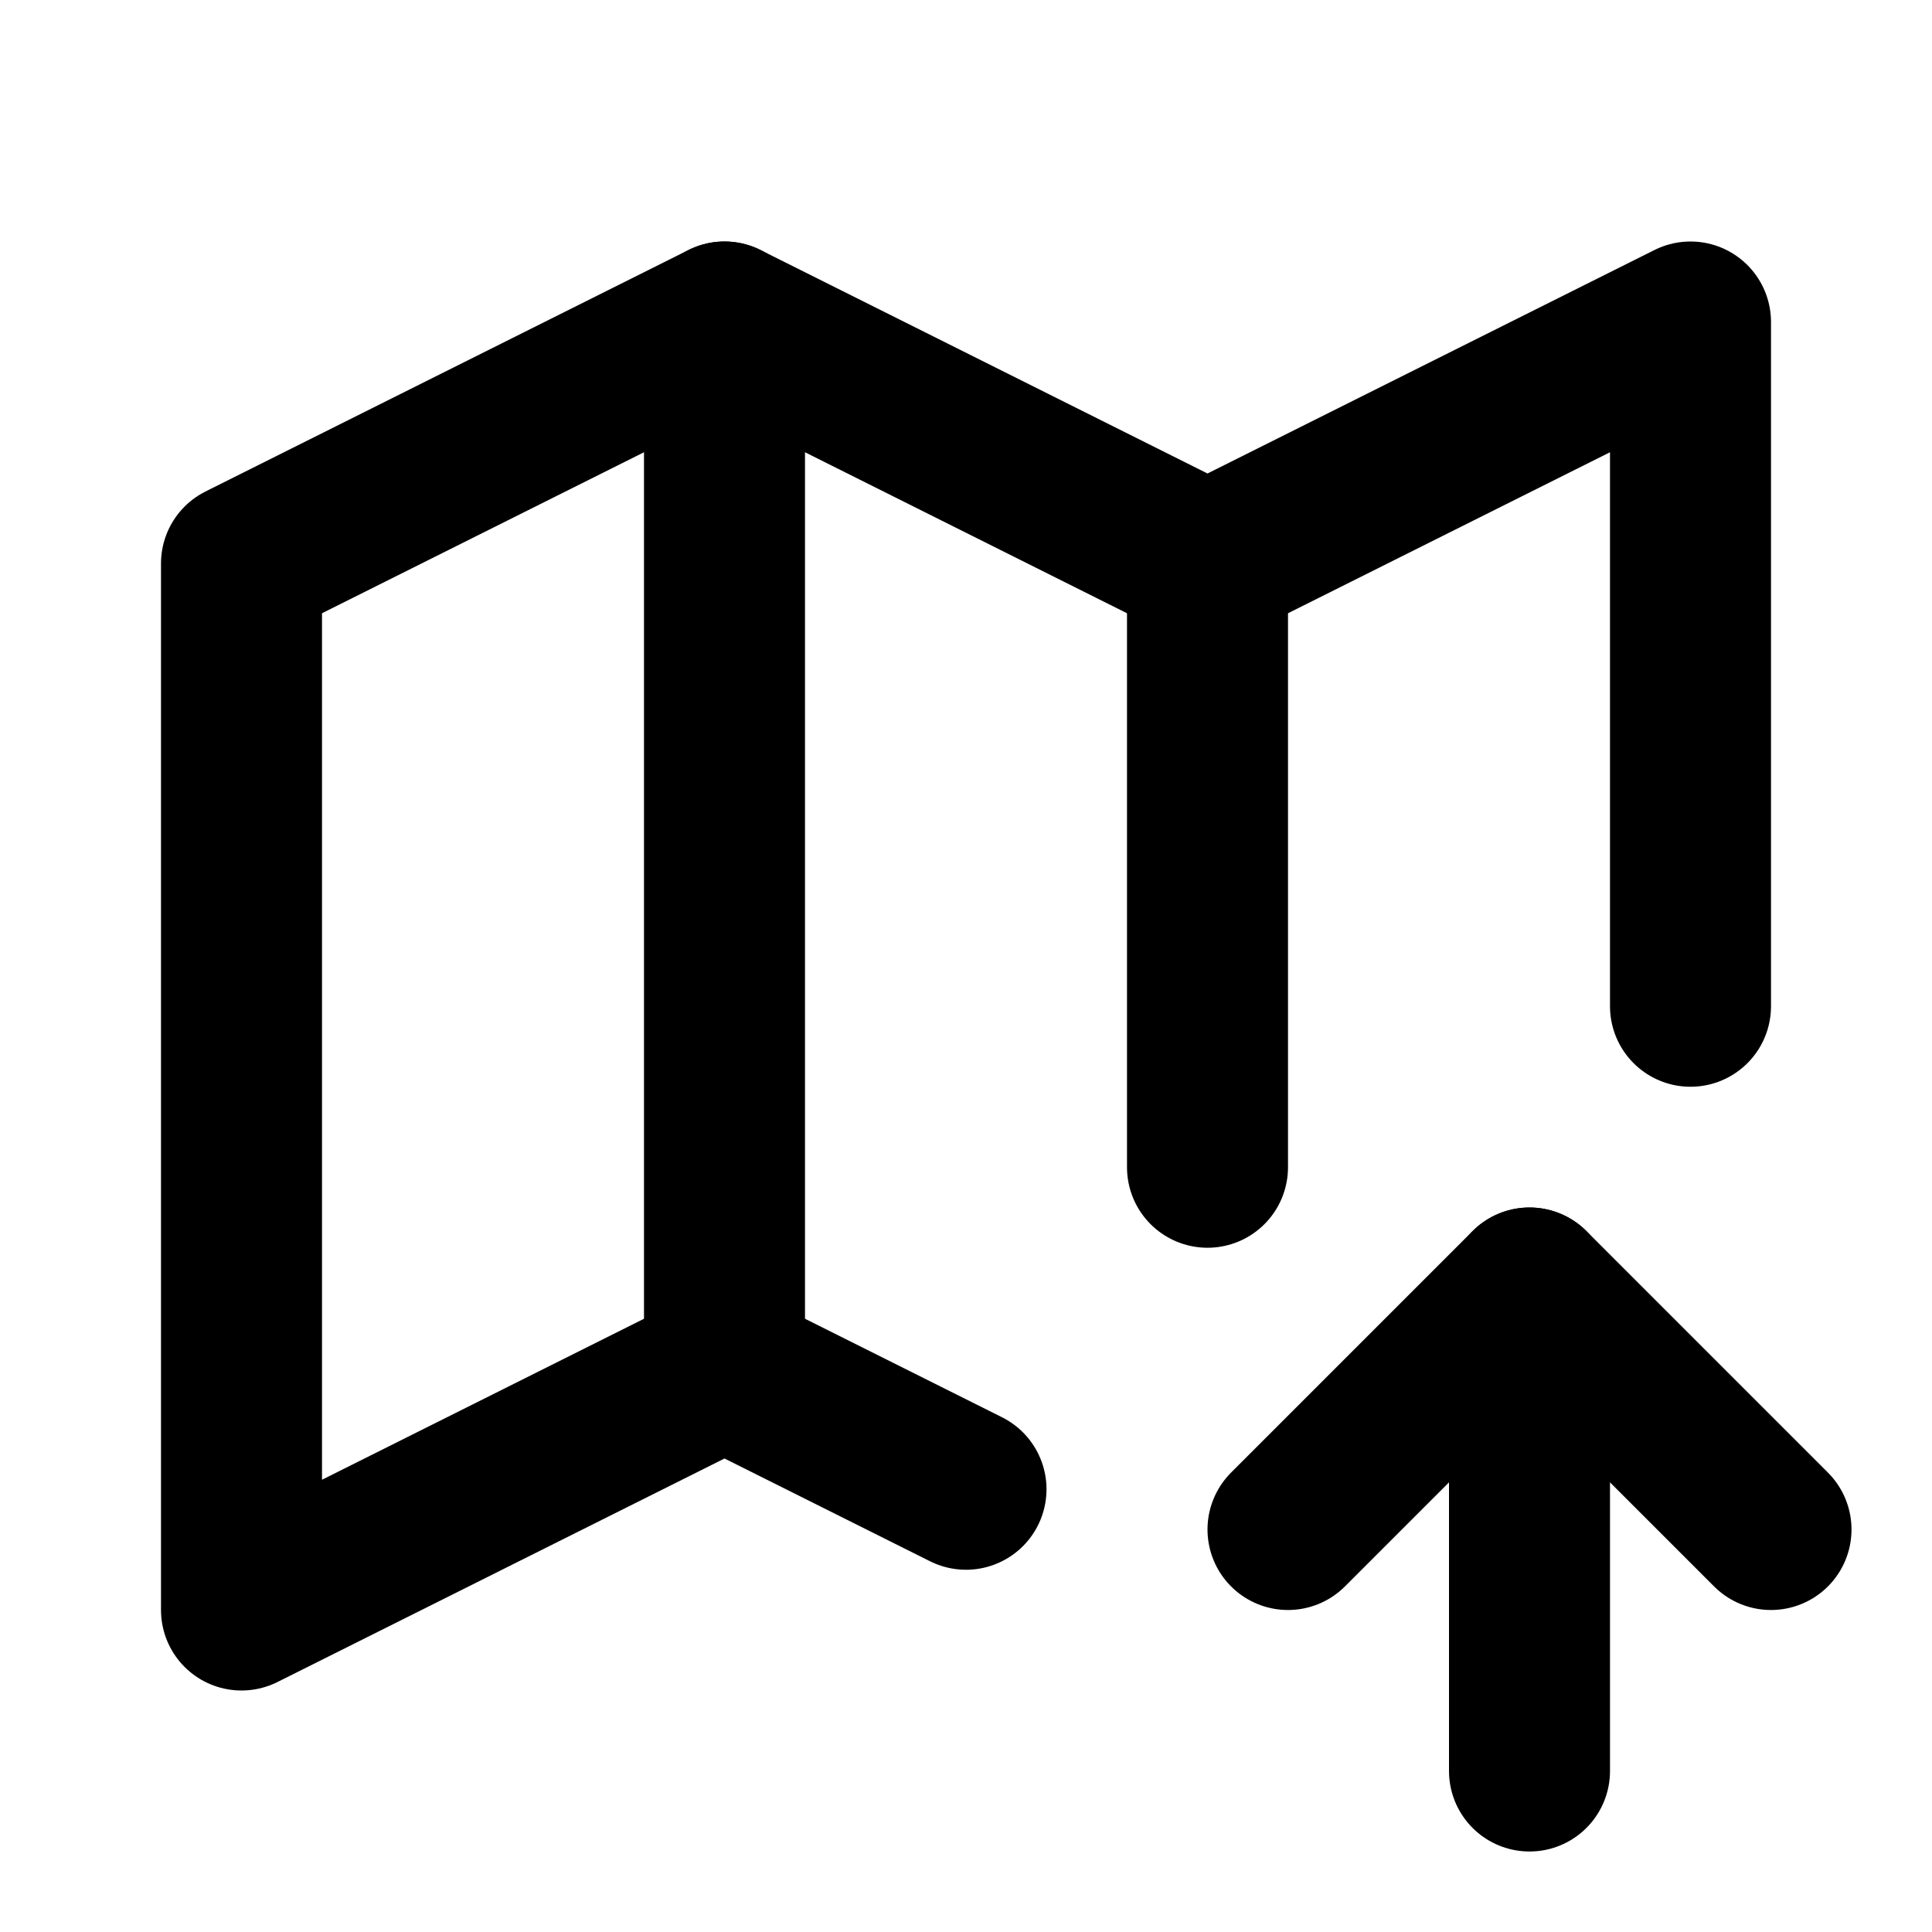 <?xml version="1.0" encoding="UTF-8"?>
<svg xmlns="http://www.w3.org/2000/svg" width="24" height="24" viewBox="0 0 24 24" fill="none" stroke="currentColor" stroke-width="2" stroke-linecap="round" stroke-linejoin="round" class="icon icon-tabler icons-tabler-outline icon-tabler-map-up">
  <path stroke="none" d="M0 0h24v24H0z" fill="none"></path>
  <path d="M12 18.5l-3 -1.5l-6 3v-13l6 -3l6 3l6 -3v8.5"></path>
  <path d="M9 4v13"></path>
  <path d="M15 7v7.5"></path>
  <path d="M19 22v-6"></path>
  <path d="M22 19l-3 -3l-3 3"></path>
</svg>
